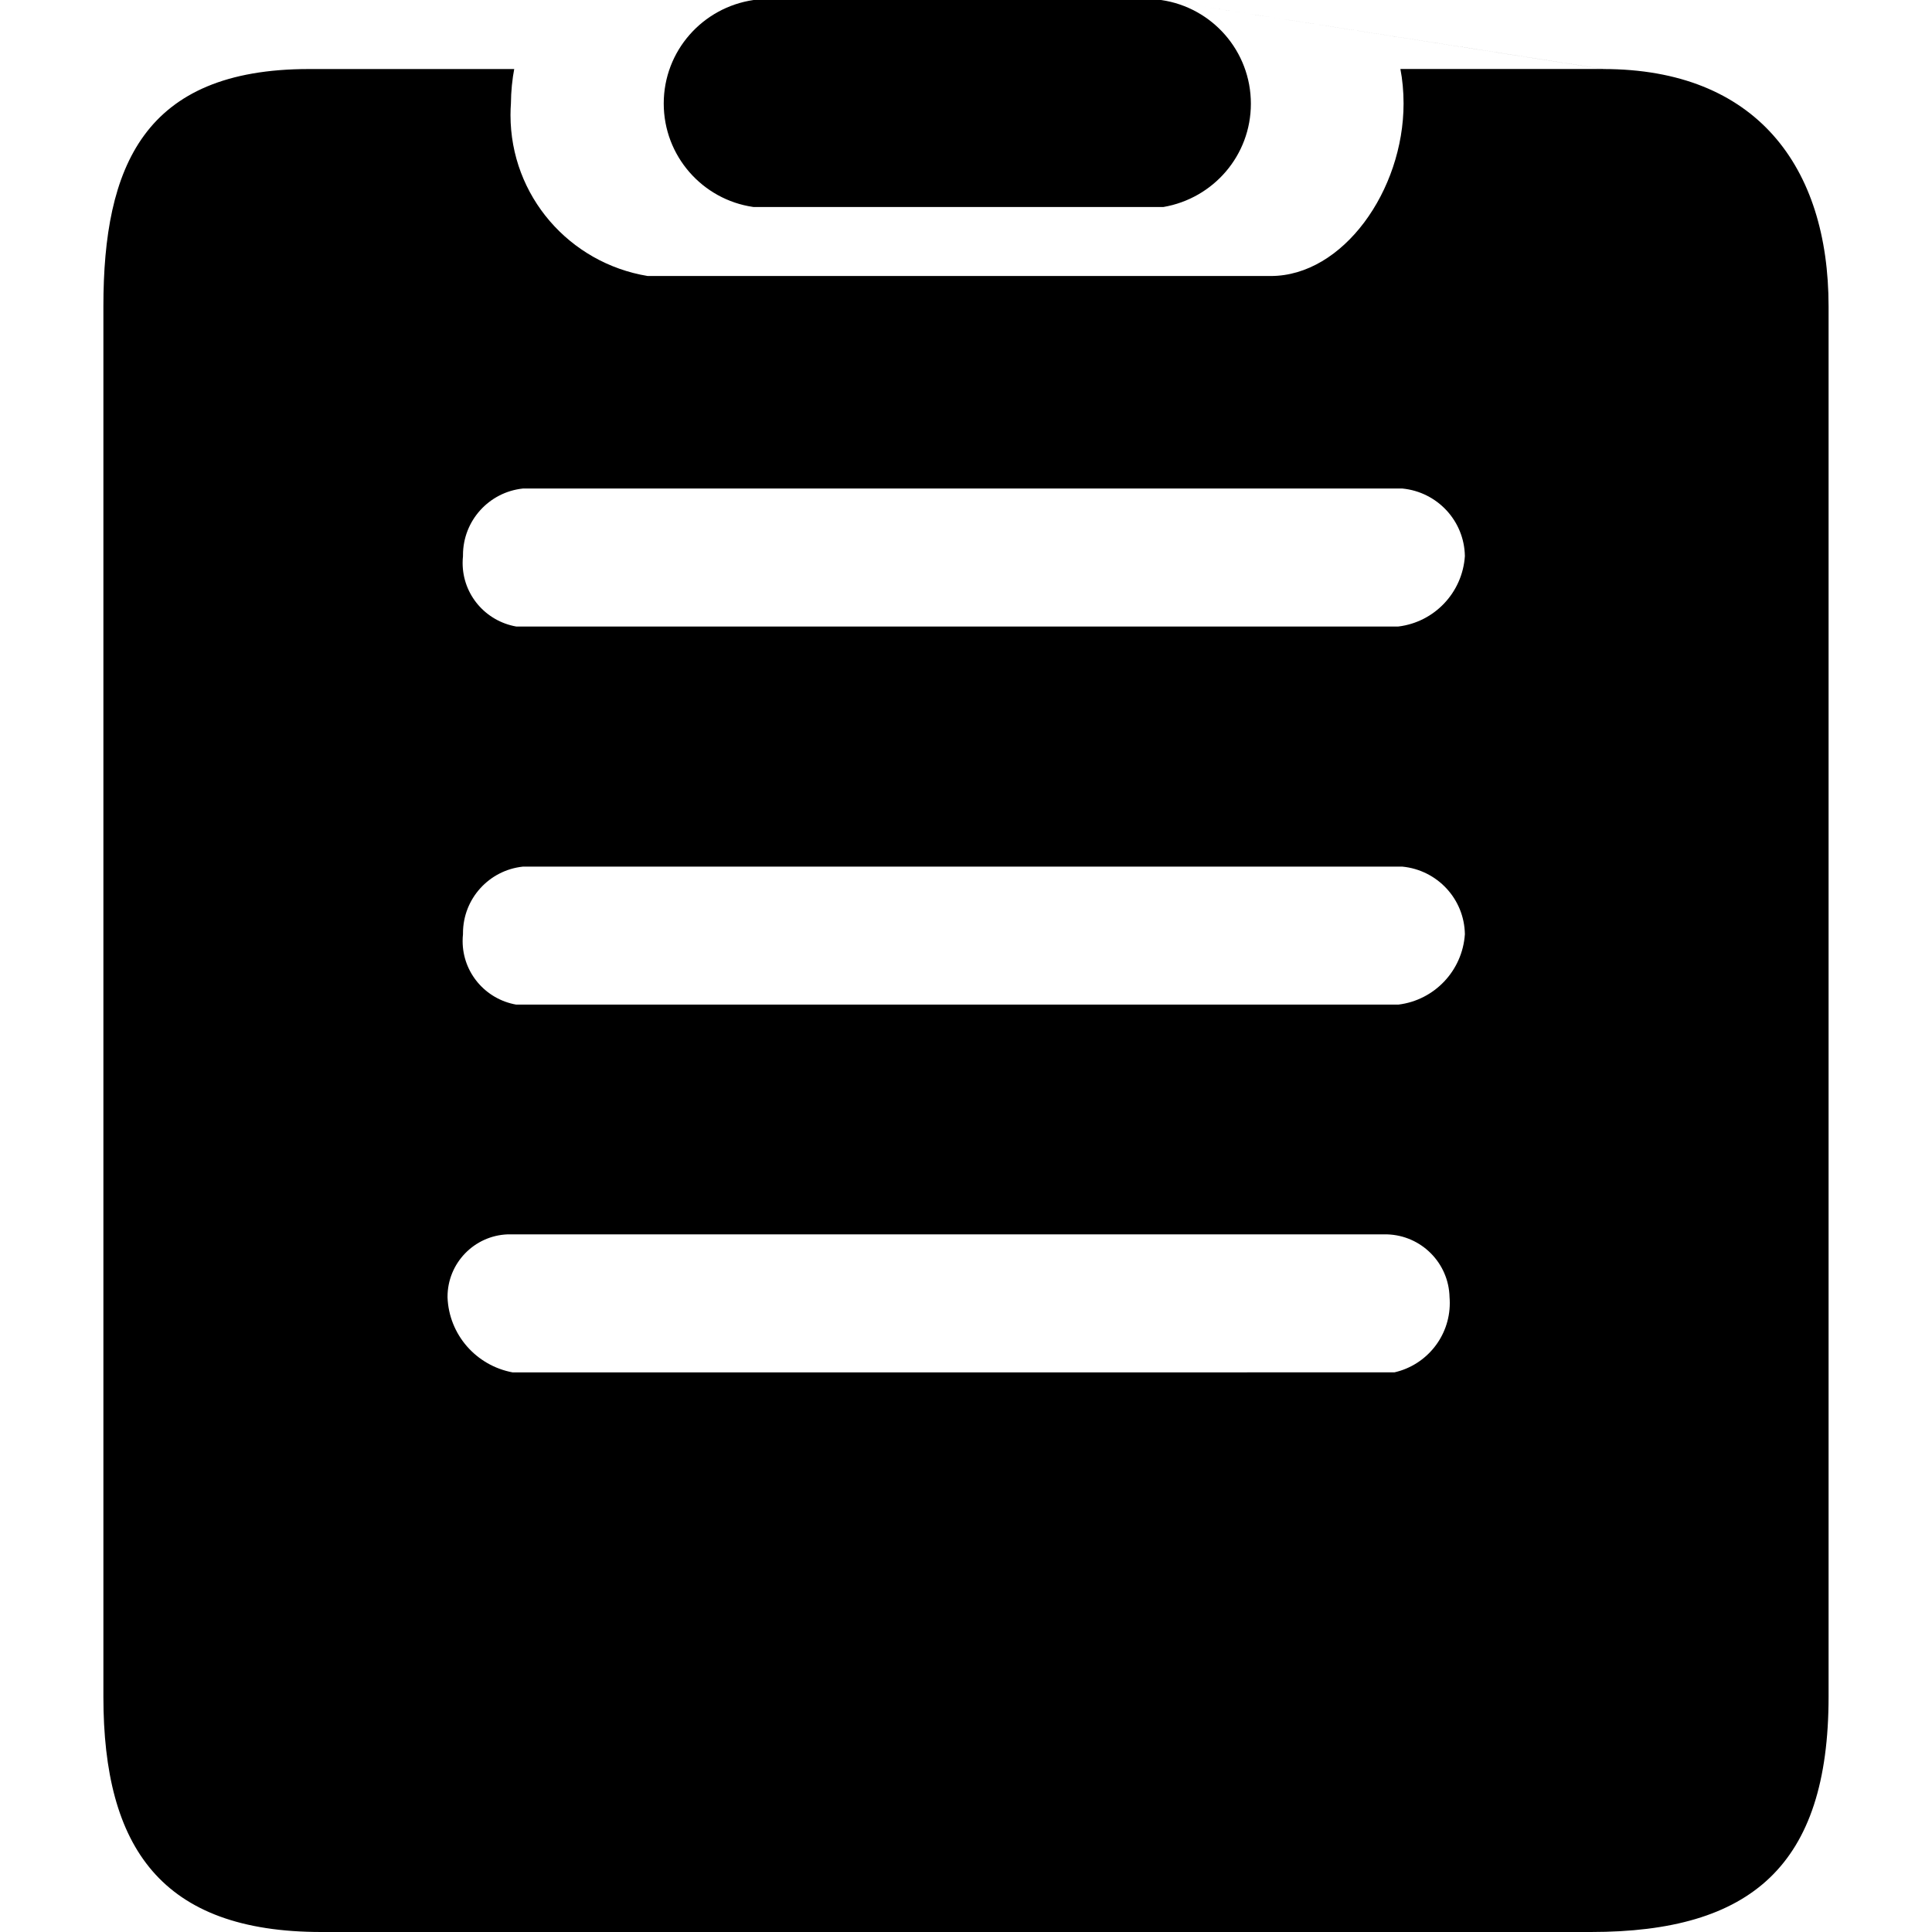<!-- Generated by IcoMoon.io -->
<svg version="1.1" xmlns="http://www.w3.org/2000/svg" width="64" height="64" viewBox="0 0 64 64">
<title>icon-test</title>
<path d="M38.45 0h-13.486c-1.692 0.247-2.977 1.688-2.977 3.429s1.285 3.182 2.958 3.426l0.019 0.002h13.577c1.654-0.285 2.896-1.708 2.896-3.422 0-1.744-1.286-3.187-2.962-3.433l-0.019-0.002zM38.45 0l14.649 2.286h-6.709c0.067 0.343 0.105 0.738 0.105 1.142 0 0 0 0.001 0 0.001v0c0 2.88-2.007 5.714-4.398 5.714h-20.642c-2.591-0.427-4.544-2.651-4.544-5.331 0-0.135 0.005-0.269 0.015-0.401l-0.001 0.018c0.003-0.406 0.043-0.801 0.116-1.183l-0.007 0.041h-6.8c-5.467 0-6.809 3.223-6.809 7.863v46.056c0 5.006 1.925 7.794 7.221 7.794h42.056c5.301 0 7.872-2.194 7.872-7.794v-46.056c0-4.64-2.407-7.863-7.461-7.863v0zM31.549 45.462h-14.569c-1.203-0.225-2.109-1.246-2.155-2.487v-0.005c0-0.003 0-0.007 0-0.011 0-1.116 0.883-2.026 1.989-2.069h29.135c1.133 0.034 2.041 0.946 2.069 2.077v0.003c0.005 0.058 0.008 0.125 0.008 0.193 0 1.117-0.777 2.053-1.821 2.295l-0.016 0.003zM31.668 33.279h-14.569c-1.014-0.179-1.774-1.054-1.774-2.106 0-0.079 0.004-0.158 0.013-0.235l-0.001 0.010c0-0.010 0-0.023 0-0.035 0-1.143 0.865-2.084 1.977-2.204l0.010-0.001h29.131c1.154 0.112 2.052 1.068 2.071 2.238v0.002c-0.082 1.212-1.011 2.183-2.196 2.33l-0.012 0.001zM31.668 20.754h-14.569c-1.014-0.18-1.774-1.054-1.774-2.106 0-0.079 0.004-0.158 0.013-0.235l-0.001 0.010c0-0.010 0-0.023 0-0.035 0-1.143 0.865-2.084 1.977-2.204l0.010-0.001h29.131c1.154 0.112 2.052 1.068 2.071 2.238v0.002c-0.082 1.212-1.011 2.183-2.196 2.33l-0.012 0.001z"></path>
</svg>
